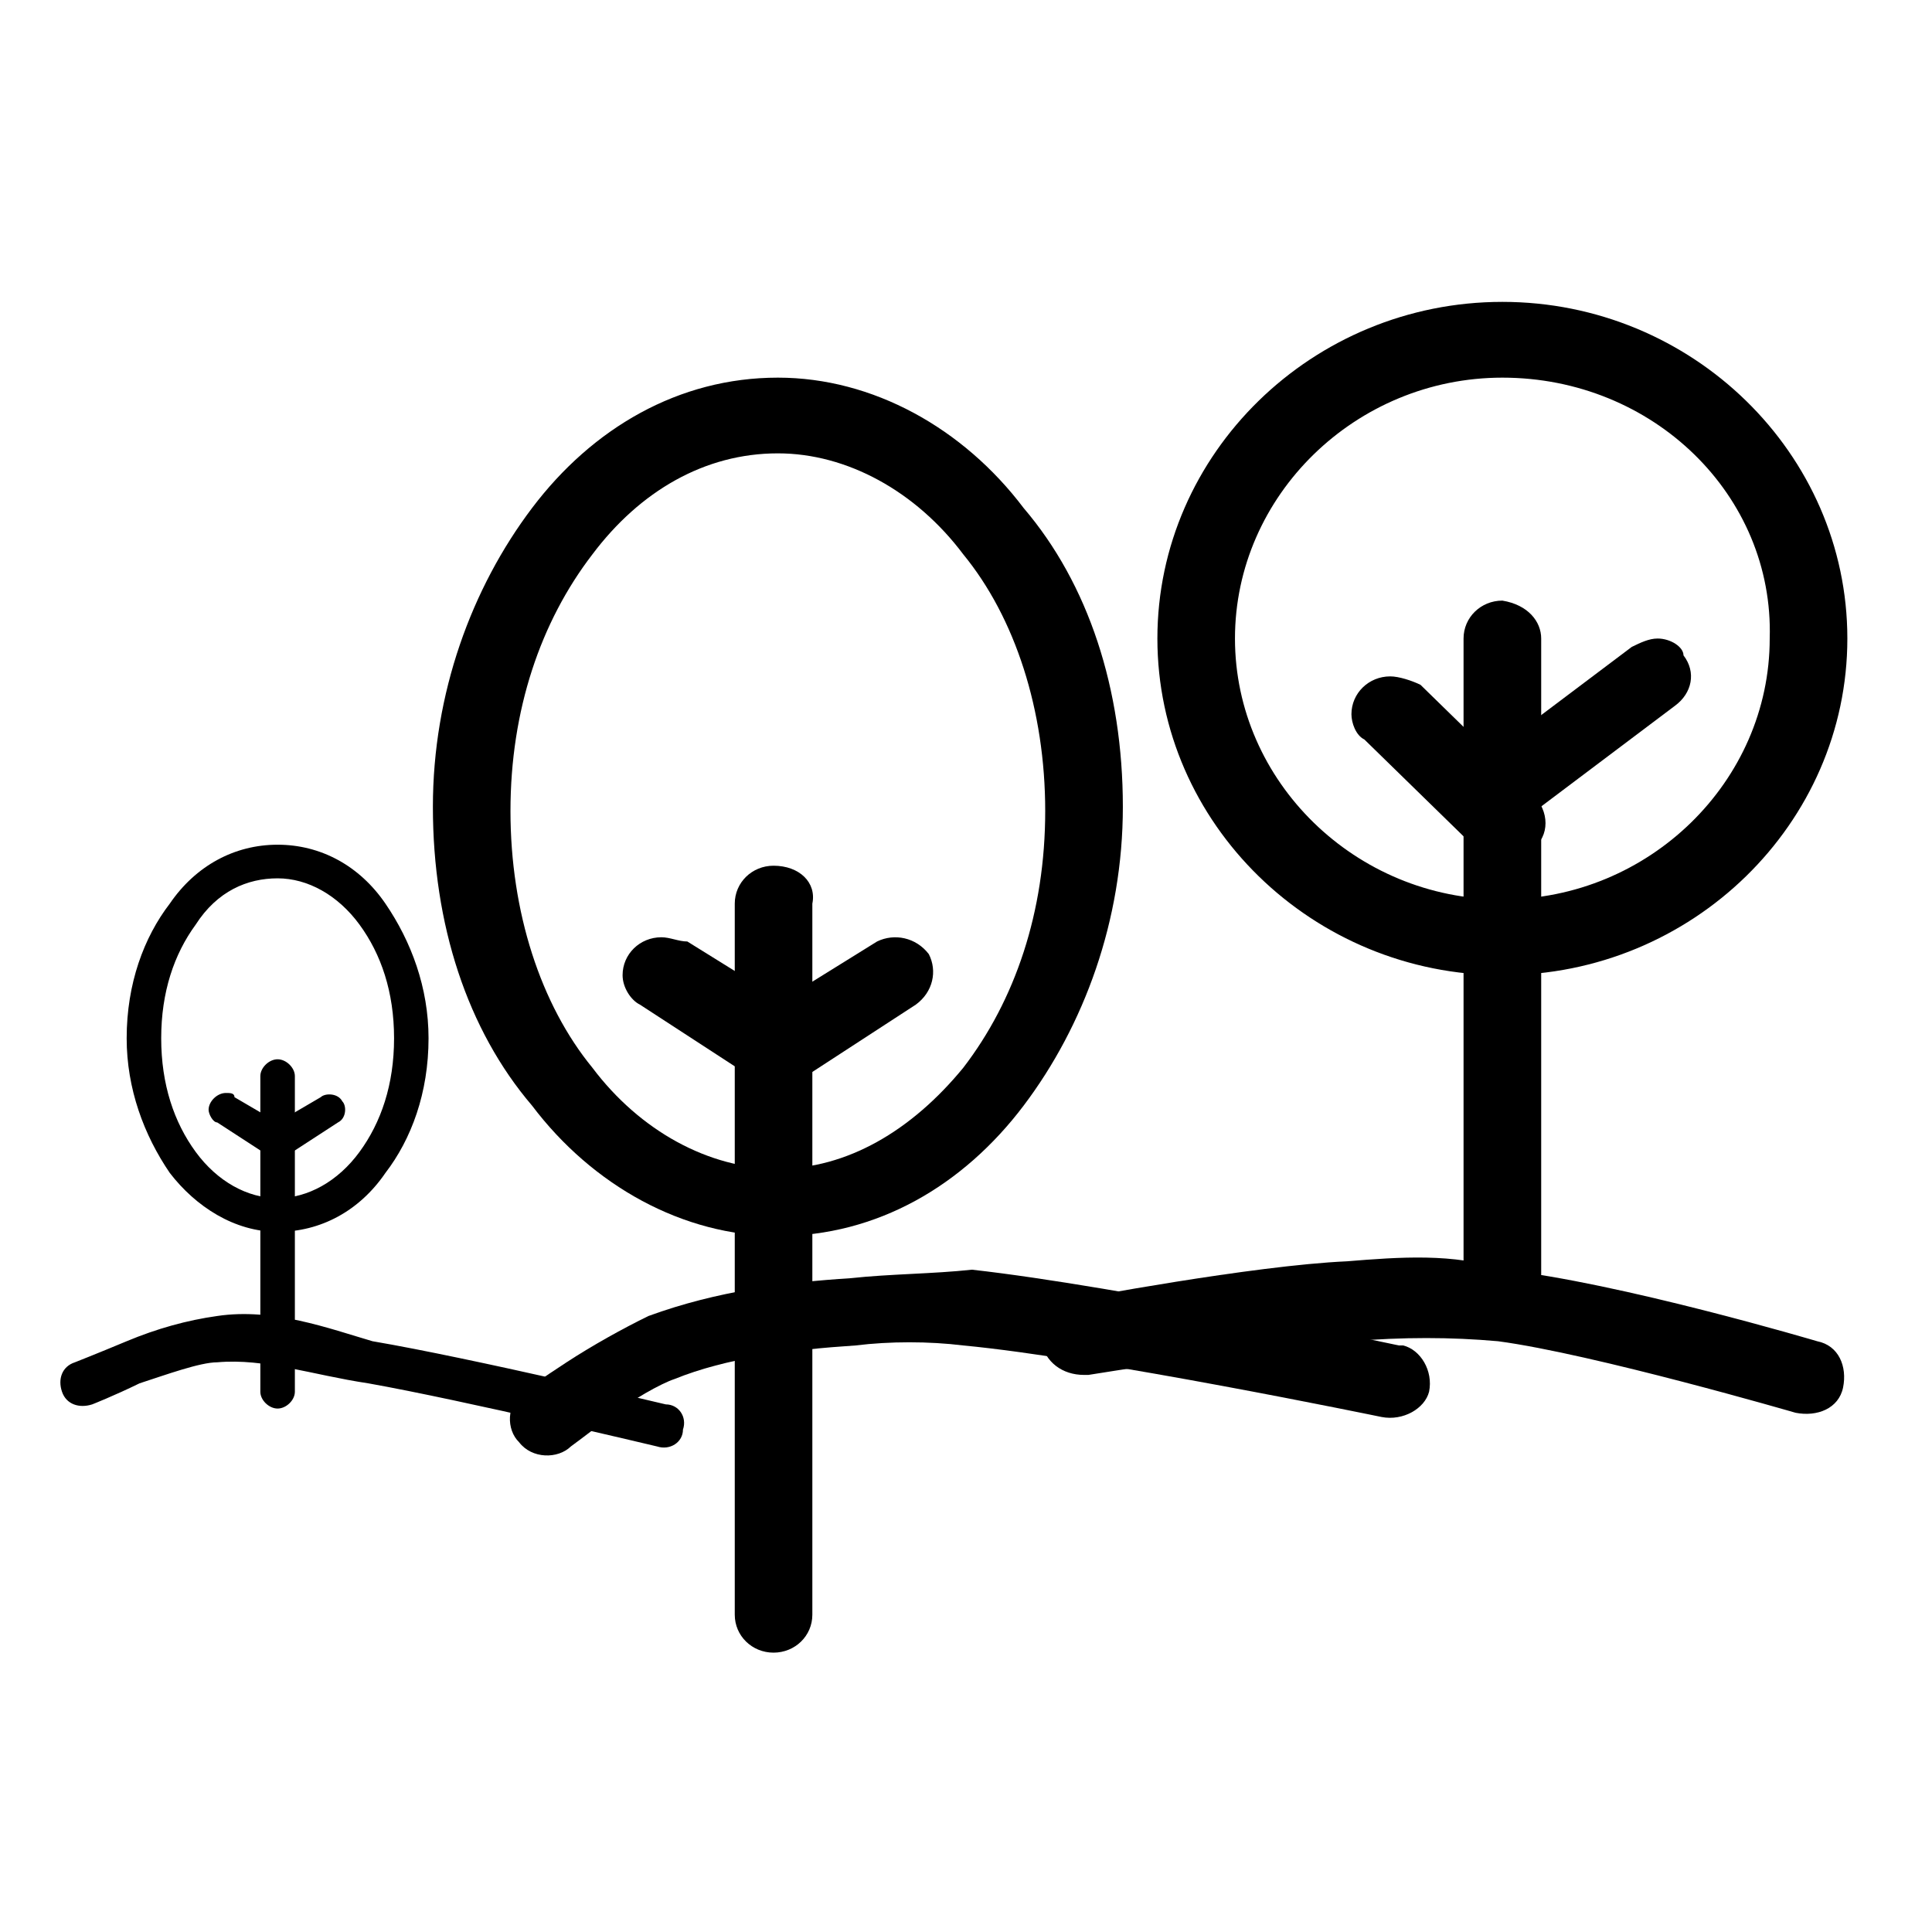 <svg viewBox="0 0 32 32">
	<g id="Page-1" transform="translate(1, 5)">
    <path d="M23.884,1.255 C21.455,1.255 19.455,3.206 19.455,5.576 C19.455,7.945 21.455,9.897 23.884,9.897 C26.312,9.897 28.312,7.945 28.312,5.576 C28.384,3.206 26.384,1.255 23.884,1.255 M23.884,0 C27.027,0 29.598,2.509 29.598,5.576 C29.598,8.642 27.027,11.152 23.884,11.152 C20.741,11.152 18.17,8.642 18.17,5.576 C18.17,2.509 20.741,0 23.884,0 M11.884,2.509 C13.027,2.509 14.17,3.136 14.955,4.182 C15.812,5.227 16.312,6.761 16.312,8.433 C16.312,10.106 15.812,11.57 14.955,12.685 C14.098,13.73 13.027,14.358 11.884,14.358 C10.741,14.358 9.598,13.73 8.812,12.685 C7.955,11.639 7.455,10.106 7.455,8.433 C7.455,6.761 7.955,5.297 8.812,4.182 C9.598,3.136 10.67,2.509 11.884,2.509 M11.884,1.255 C10.241,1.255 8.812,2.091 7.812,3.415 C6.812,4.739 6.17,6.482 6.17,8.364 C6.17,10.315 6.741,12.058 7.812,13.312 C8.812,14.636 10.312,15.473 11.884,15.473 C13.527,15.473 14.955,14.636 15.955,13.312 C16.955,11.988 17.598,10.245 17.598,8.364 C17.598,6.412 17.027,4.67 15.955,3.415 C14.955,2.091 13.455,1.255 11.884,1.255" id="Fill-1"></path>
    <path d="M23.884,4.948 C23.527,4.948 23.241,5.227 23.241,5.576 L23.241,16.1 C23.241,16.448 23.527,16.727 23.884,16.727 C24.241,16.727 24.527,16.448 24.527,16.1 L24.527,5.576 C24.527,5.297 24.312,5.018 23.884,4.948 L23.884,4.948" id="Fill-3"></path>
    <path d="M26.455,5.576 C26.312,5.576 26.17,5.645 26.027,5.715 L23.527,7.597 C23.241,7.806 23.17,8.155 23.384,8.433 C23.598,8.712 23.955,8.782 24.241,8.573 L26.741,6.691 C27.027,6.482 27.098,6.133 26.884,5.855 C26.884,5.715 26.67,5.576 26.455,5.576 L26.455,5.576 Z" id="Fill-5"></path>
    <path d="M11.812,9.339 C11.455,9.339 11.17,9.618 11.17,9.967 L11.17,21.745 C11.17,22.094 11.455,22.373 11.812,22.373 C12.17,22.373 12.455,22.094 12.455,21.745 L12.455,9.967 C12.527,9.618 12.241,9.339 11.812,9.339 L11.812,9.339 M22.027,6.203 C21.67,6.203 21.384,6.482 21.384,6.83 C21.384,6.97 21.455,7.179 21.598,7.248 L23.455,9.061 C23.67,9.339 24.098,9.339 24.384,9.061 C24.67,8.852 24.67,8.433 24.384,8.155 L22.527,6.342 C22.384,6.273 22.17,6.203 22.027,6.203" id="Fill-7"></path>
    <path d="M2.598,16.797 C2.098,16.867 1.598,17.006 1.098,17.215 C0.598,17.424 0.241,17.564 0.241,17.564 C0.027,17.633 -0.045,17.842 0.027,18.052 C0.098,18.261 0.312,18.33 0.527,18.261 C0.527,18.261 0.884,18.121 1.312,17.912 C1.741,17.773 2.312,17.564 2.598,17.564 C3.384,17.494 4.17,17.773 5.098,17.912 C6.67,18.191 9.884,18.958 9.884,18.958 C10.098,19.027 10.312,18.888 10.312,18.679 C10.384,18.47 10.241,18.261 10.027,18.261 C10.027,18.261 6.812,17.494 5.17,17.215 C4.455,17.006 3.527,16.658 2.598,16.797 L2.598,16.797 Z M21.312,15.891 C19.741,15.961 16.812,16.518 16.812,16.518 C16.455,16.588 16.241,16.867 16.241,17.215 C16.312,17.564 16.598,17.773 16.955,17.773 L17.027,17.773 C17.027,17.773 20.027,17.285 21.384,17.215 C22.241,17.145 23.027,17.145 23.812,17.215 C25.384,17.424 28.741,18.4 28.741,18.4 C29.098,18.47 29.455,18.33 29.527,17.982 C29.598,17.633 29.455,17.285 29.098,17.215 C29.098,17.215 25.812,16.239 23.884,16.03 C23.098,15.752 22.17,15.821 21.312,15.891 L21.312,15.891 Z M9.955,10.524 C9.598,10.524 9.312,10.803 9.312,11.152 C9.312,11.361 9.455,11.57 9.598,11.639 L11.527,12.894 C11.741,13.033 12.027,13.033 12.241,12.894 L14.17,11.639 C14.455,11.43 14.527,11.082 14.384,10.803 C14.17,10.524 13.812,10.455 13.527,10.594 L11.955,11.57 L10.384,10.594 C10.241,10.594 10.098,10.524 9.955,10.524 L9.955,10.524 Z" id="Fill-9"></path>
    <path d="M3.598,9.548 C4.098,9.548 4.598,9.827 4.955,10.315 C5.312,10.803 5.527,11.43 5.527,12.197 C5.527,12.964 5.312,13.591 4.955,14.079 C4.598,14.567 4.098,14.845 3.598,14.845 C3.098,14.845 2.598,14.567 2.241,14.079 C1.884,13.591 1.67,12.964 1.67,12.197 C1.67,11.43 1.884,10.803 2.241,10.315 C2.598,9.758 3.098,9.548 3.598,9.548 L3.598,9.548 Z M3.598,8.991 C2.884,8.991 2.241,9.339 1.812,9.967 C1.384,10.524 1.098,11.291 1.098,12.197 C1.098,13.033 1.384,13.8 1.812,14.427 C2.241,14.985 2.884,15.403 3.598,15.403 C4.312,15.403 4.955,15.055 5.384,14.427 C5.812,13.87 6.098,13.103 6.098,12.197 C6.098,11.361 5.812,10.594 5.384,9.967 C4.955,9.339 4.312,8.991 3.598,8.991 L3.598,8.991 Z M13.098,16.17 C12.027,16.239 10.884,16.379 9.741,16.797 C9.312,17.006 8.812,17.285 8.384,17.564 C7.955,17.842 7.67,18.052 7.67,18.052 C7.384,18.261 7.384,18.679 7.598,18.888 C7.812,19.167 8.241,19.167 8.455,18.958 C8.455,18.958 8.741,18.748 9.098,18.47 C9.455,18.191 9.955,17.912 10.17,17.842 C11.027,17.494 12.098,17.355 13.17,17.285 C13.741,17.215 14.384,17.215 14.955,17.285 C17.17,17.494 21.884,18.47 21.884,18.47 C22.241,18.539 22.598,18.33 22.67,18.052 C22.741,17.703 22.527,17.355 22.241,17.285 L22.17,17.285 C22.17,17.285 17.598,16.309 15.098,16.03 C14.455,16.1 13.741,16.1 13.098,16.17 L13.098,16.17 Z" id="Fill-11"></path>
    <path d="M3.598,12.545 C3.455,12.545 3.312,12.685 3.312,12.824 L3.312,18.052 C3.312,18.191 3.455,18.33 3.598,18.33 C3.741,18.33 3.884,18.191 3.884,18.052 L3.884,12.824 C3.884,12.685 3.741,12.545 3.598,12.545" id="Fill-13"></path>
    <path d="M2.741,13.103 C2.598,13.103 2.455,13.242 2.455,13.382 C2.455,13.452 2.527,13.591 2.598,13.591 L3.455,14.148 C3.527,14.218 3.67,14.218 3.741,14.148 L4.598,13.591 C4.741,13.521 4.741,13.312 4.67,13.242 C4.598,13.103 4.384,13.103 4.312,13.173 L3.598,13.591 L2.884,13.173 C2.884,13.103 2.812,13.103 2.741,13.103 L2.741,13.103 Z" id="Fill-15"></path>
	</g>
</svg>
